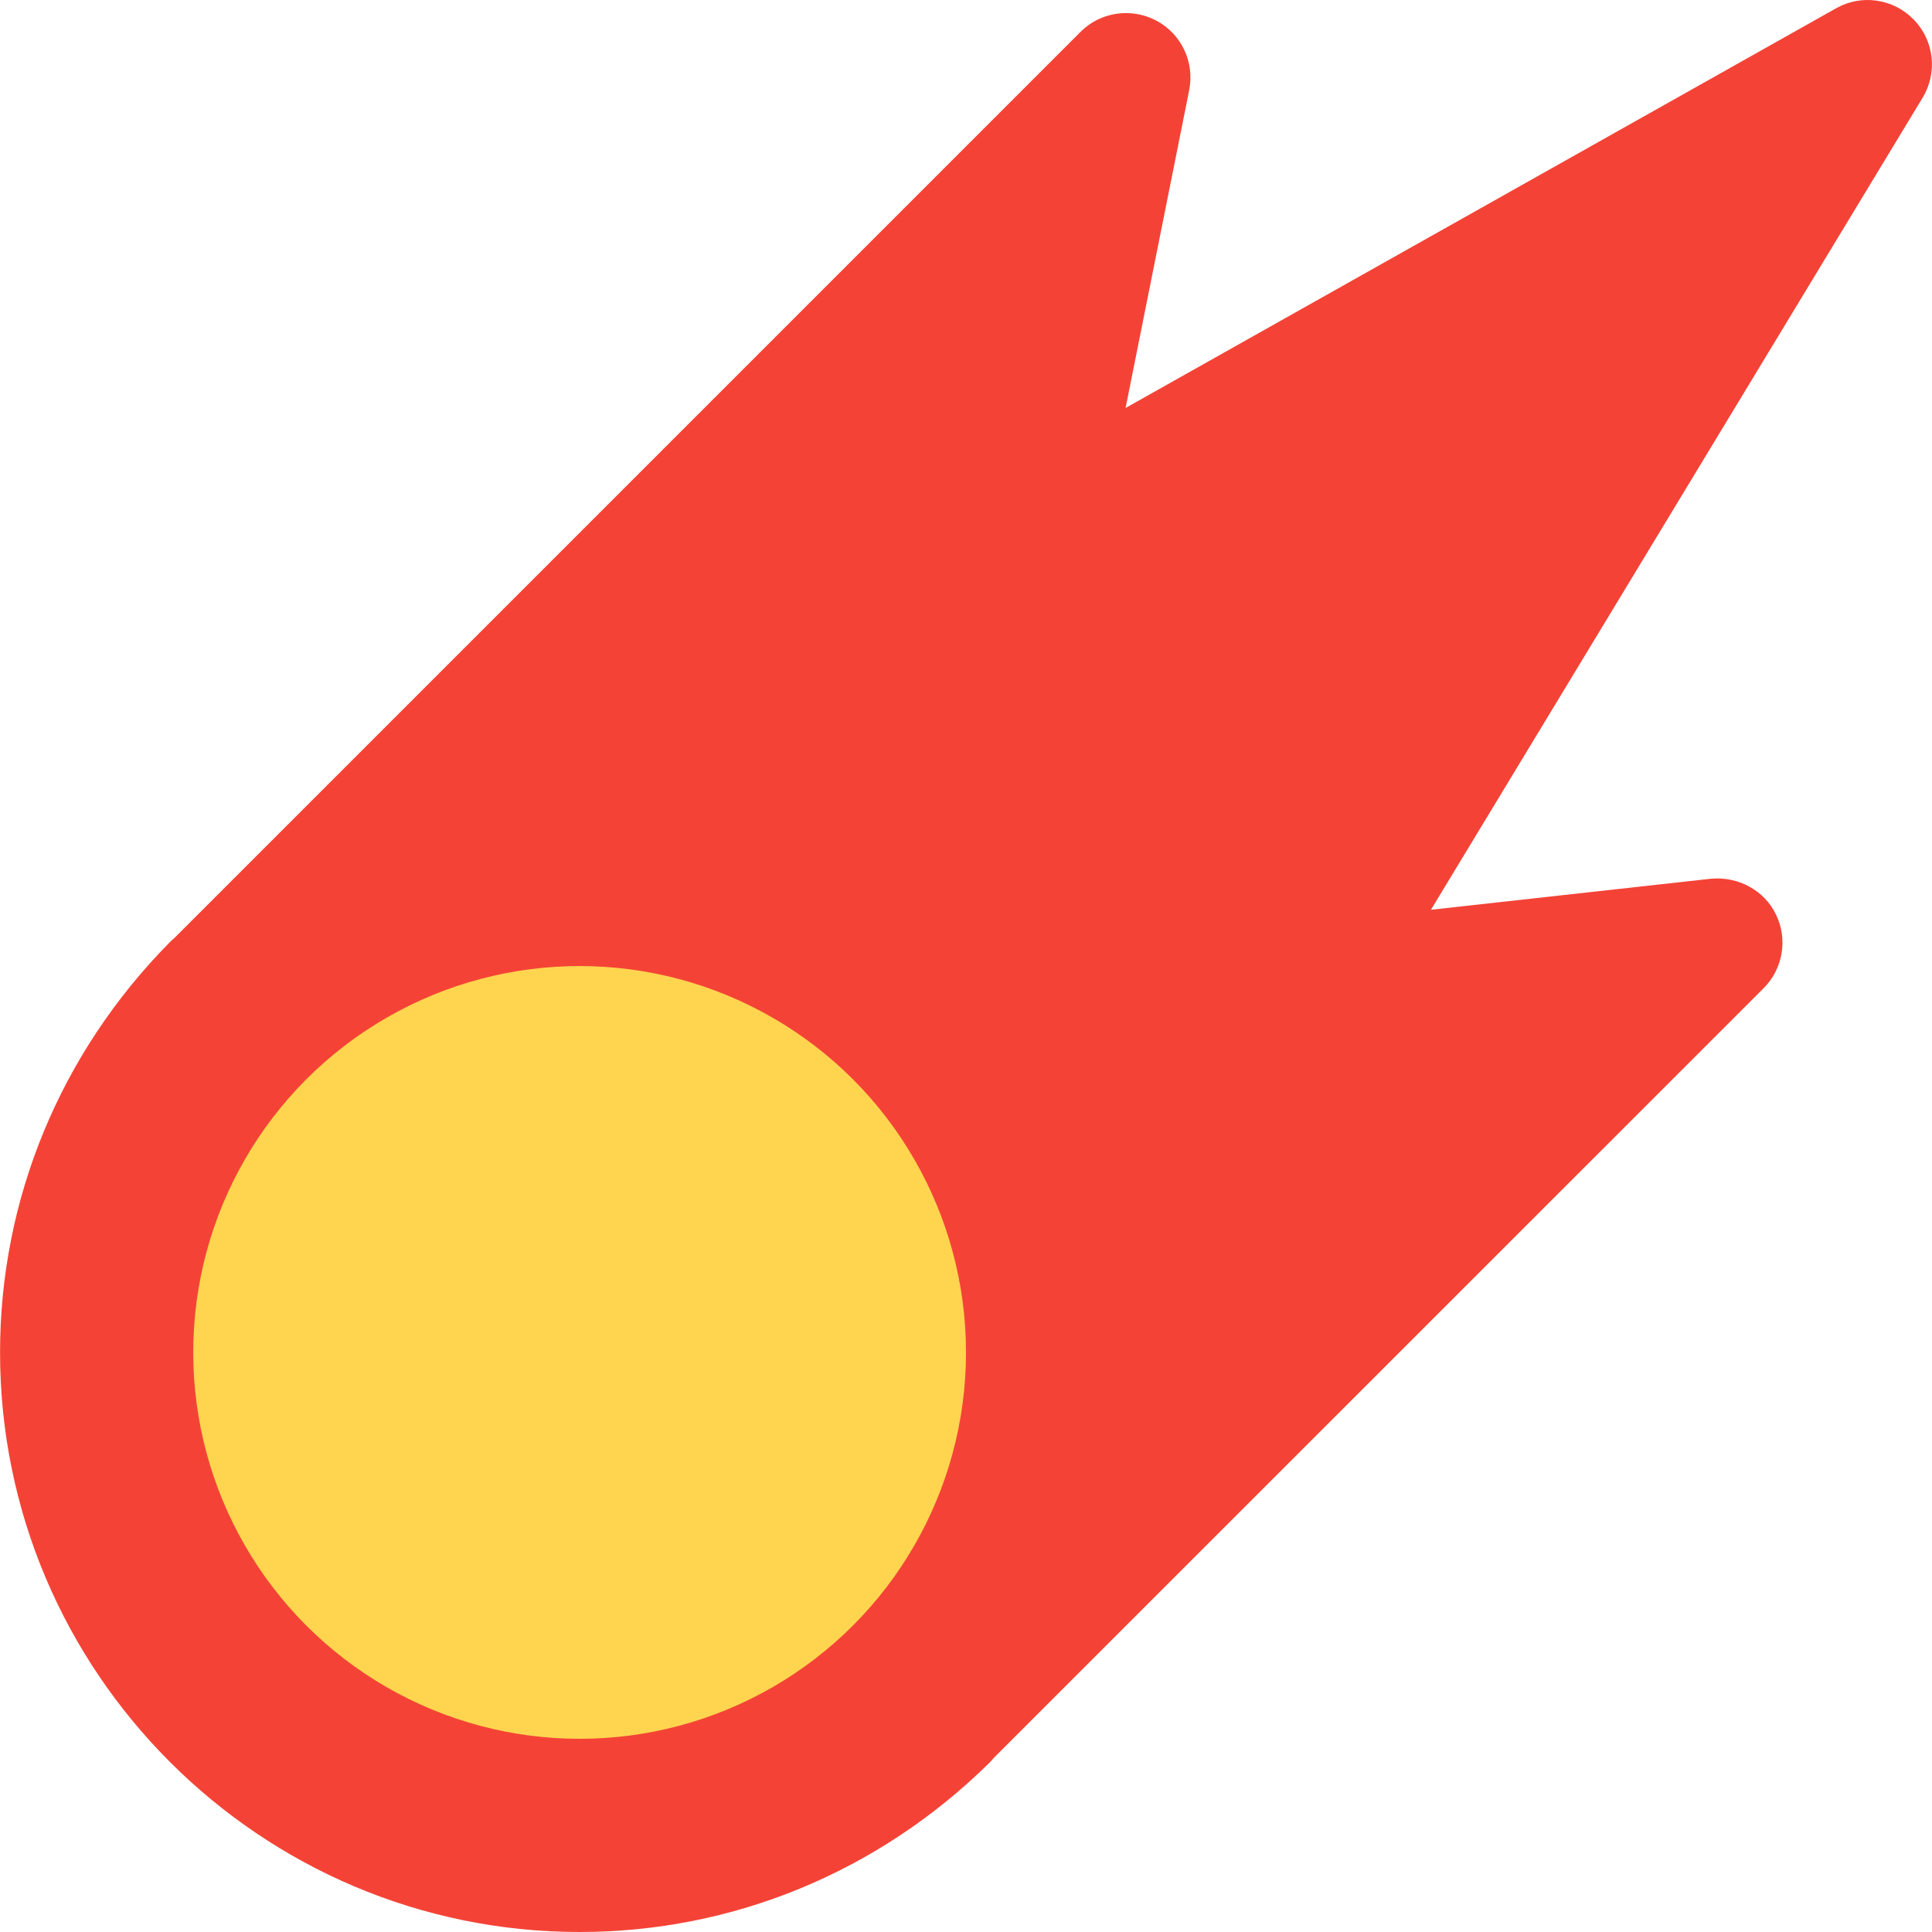 <?xml version="1.0" encoding="iso-8859-1"?>
<!-- Generator: Adobe Illustrator 19.0.0, SVG Export Plug-In . SVG Version: 6.00 Build 0)  -->
<svg version="1.1" id="Capa_1" xmlns="http://www.w3.org/2000/svg" xmlns:xlink="http://www.w3.org/1999/xlink" x="0px" y="0px"
	 viewBox="0 0 480.022 480.022" style="enable-background:new 0 0 480.022 480.022;" xml:space="preserve">
<path style="fill:#F44336;" d="M475.5,4.886c-5.056-5.248-13.024-6.4-19.328-2.816L279.66,101.366l15.808-78.976
	c1.376-6.944-1.92-13.92-8.128-17.248c-6.208-3.296-13.888-2.24-18.88,2.784L43.212,233.174c-0.416,0.32-0.8,0.672-1.152,1.056
	C14.956,261.75,0.012,297.91,0.012,336.022c0,79.392,64.608,144,144,144c38.144,0,74.304-14.944,101.792-42.016
	c0.416-0.416,0.768-0.832,1.152-1.28l191.232-191.2c4.8-4.8,6.048-12.128,3.104-18.24c-2.912-6.112-9.44-9.568-16.192-8.96
	l-69.568,7.712L477.676,24.31C481.452,18.07,480.588,10.102,475.5,4.886z"/>
<circle style="fill:#FFD54F;" cx="144.012" cy="336.022" r="96"/>
<g>
</g>
<g>
</g>
<g>
</g>
<g>
</g>
<g>
</g>
<g>
</g>
<g>
</g>
<g>
</g>
<g>
</g>
<g>
</g>
<g>
</g>
<g>
</g>
<g>
</g>
<g>
</g>
<g>
</g>
</svg>
